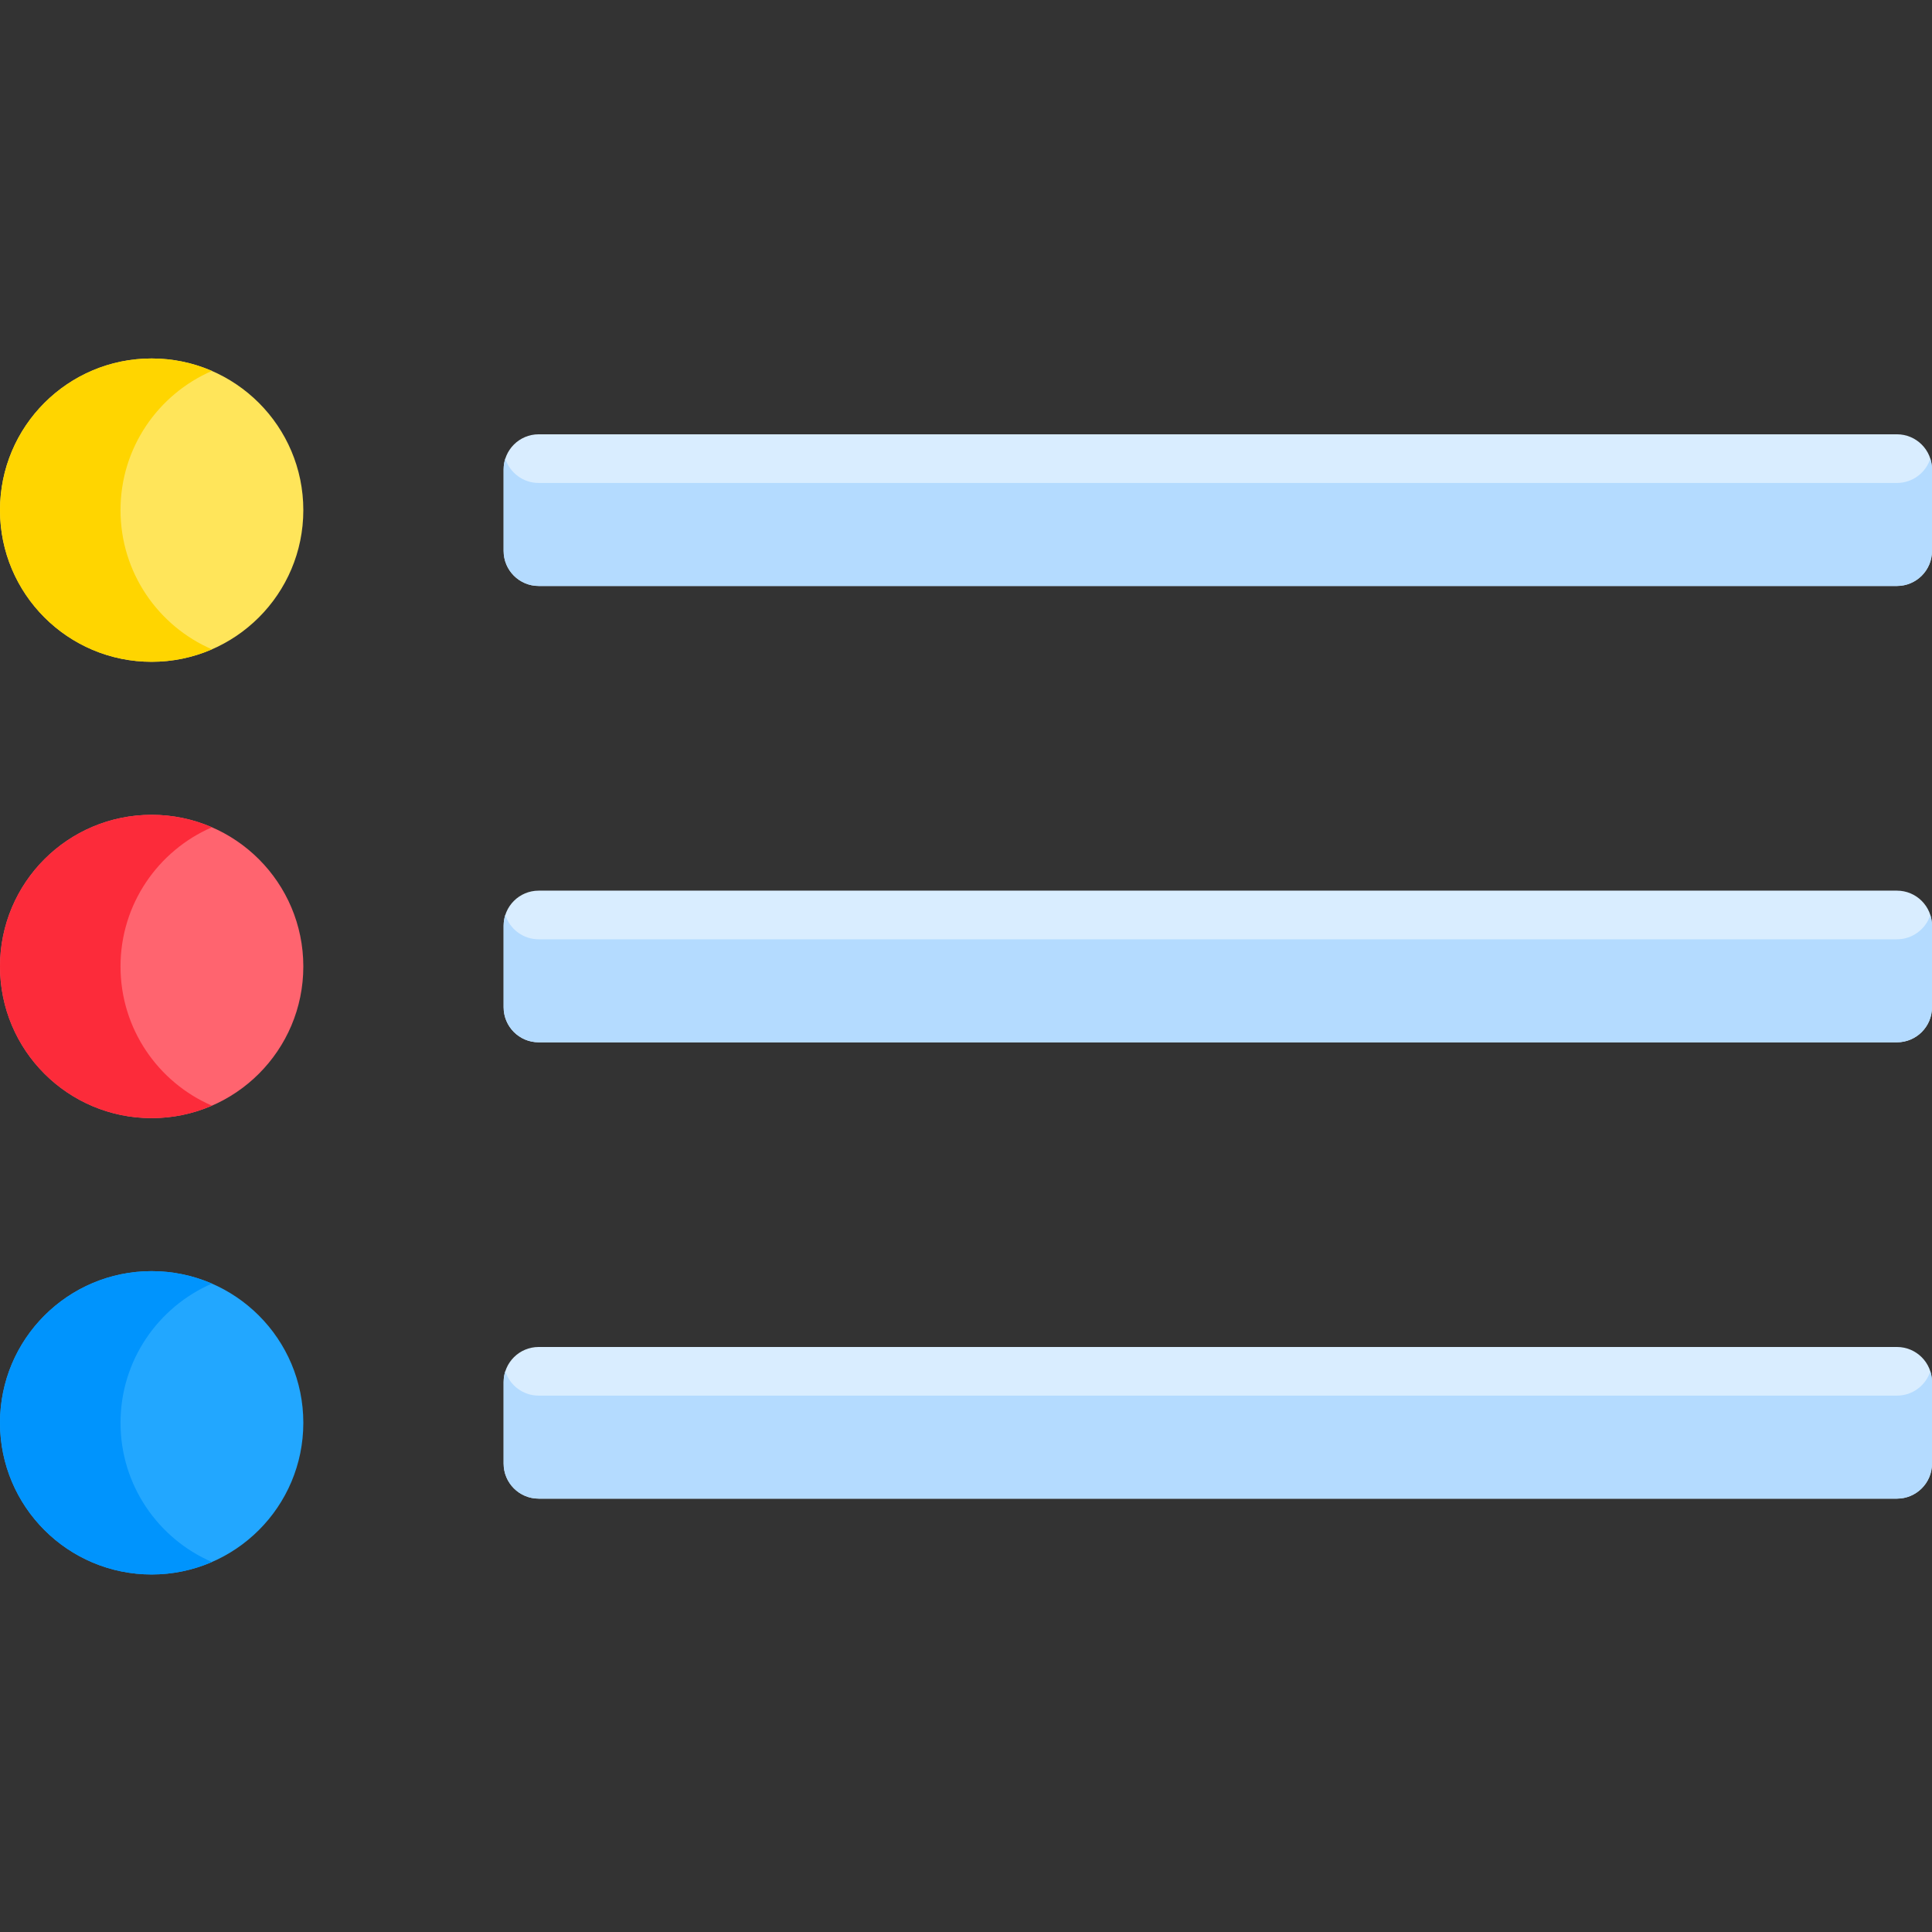 <svg height="512pt" viewBox="0 -95 512.001 512" width="512pt" xmlns="http://www.w3.org/2000/svg"><rect x="0" y="-95" width="512.001" height="512" fill="#333333" stroke="none"/><path d="m80.383 40.191c0 22.195-17.996 40.191-40.191 40.191-22.199 0-40.191-17.996-40.191-40.191 0-22.195 17.992-40.191 40.191-40.191 22.195 0 40.191 17.996 40.191 40.191zm0 0" fill="#ffe55a"/><path d="m80.383 161.125c0 22.199-17.996 40.191-40.191 40.191-22.199 0-40.191-17.992-40.191-40.191 0-22.195 17.992-40.191 40.191-40.191 22.195 0 40.191 17.996 40.191 40.191zm0 0" fill="#ff646f"/><g fill="#d9edff"><path d="m502.711 20.094h-359.957c-5.133 0-9.289 4.16-9.289 9.293v21.609c0 5.133 4.156 9.293 9.289 9.293h359.957c5.133 0 9.289-4.16 9.289-9.293v-21.609c0-5.133-4.16-9.293-9.289-9.293zm0 0"/><path d="m502.711 141.031h-359.957c-5.133 0-9.289 4.156-9.289 9.289v21.609c0 5.133 4.156 9.293 9.289 9.293h359.957c5.133 0 9.289-4.16 9.289-9.293v-21.609c0-5.133-4.16-9.289-9.289-9.289zm0 0"/><path d="m502.711 261.965h-359.957c-5.133 0-9.289 4.16-9.289 9.289v21.613c0 5.129 4.156 9.289 9.289 9.289h359.957c5.133 0 9.289-4.16 9.289-9.289v-21.613c0-5.129-4.16-9.289-9.289-9.289zm0 0"/></g><path d="m502.711 32.988h-359.957c-4.137 0-7.641-2.707-8.844-6.445-.285.895-.445 1.848-.445 2.844v21.609c0 5.133 4.16 9.293 9.289 9.293h359.957c5.133 0 9.289-4.16 9.289-9.293v-21.609c0-.992-.156-1.949-.445-2.844-1.203 3.738-4.707 6.445-8.844 6.445zm0 0" fill="#b4dbff"/><path d="m502.711 153.922h-359.957c-4.137 0-7.641-2.707-8.844-6.445-.285.895-.445 1.852-.445 2.844v21.609c0 5.133 4.16 9.289 9.289 9.289h359.957c5.133 0 9.289-4.156 9.289-9.289v-21.609c0-.992-.156-1.949-.445-2.844-1.203 3.738-4.707 6.445-8.844 6.445zm0 0" fill="#b4dbff"/><path d="m502.711 274.855h-359.957c-4.137 0-7.641-2.707-8.844-6.445-.285.898-.445 1.852-.445 2.844v21.613c0 5.129 4.16 9.289 9.289 9.289h359.957c5.133 0 9.289-4.16 9.289-9.289v-21.613c0-.992-.156-1.945-.445-2.844-1.203 3.738-4.707 6.445-8.844 6.445zm0 0" fill="#b4dbff"/><path d="m80.383 282.059c0 22.199-17.996 40.191-40.191 40.191-22.199 0-40.191-17.992-40.191-40.191 0-22.195 17.992-40.191 40.191-40.191 22.195 0 40.191 17.996 40.191 40.191zm0 0" fill="#22a7ff"/><path d="m31.938 40.191c0-16.523 9.969-30.707 24.223-36.887-4.895-2.121-10.293-3.305-15.969-3.305-22.199 0-40.191 17.996-40.191 40.191 0 22.195 17.992 40.191 40.191 40.191 5.676 0 11.07-1.184 15.969-3.305-14.254-6.18-24.223-20.367-24.223-36.887zm0 0" fill="#ffd500"/><path d="m31.938 161.125c0-16.52 9.969-30.707 24.223-36.887-4.895-2.121-10.293-3.305-15.969-3.305-22.199 0-40.191 17.996-40.191 40.191 0 22.199 17.992 40.191 40.191 40.191 5.676 0 11.07-1.184 15.969-3.305-14.254-6.18-24.223-20.363-24.223-36.887zm0 0" fill="#fc2b3a"/><path d="m31.938 282.059c0-16.52 9.969-30.707 24.223-36.887-4.895-2.121-10.293-3.305-15.969-3.305-22.199 0-40.191 17.996-40.191 40.191 0 22.199 17.992 40.191 40.191 40.191 5.676 0 11.07-1.184 15.969-3.305-14.254-6.176-24.223-20.363-24.223-36.887zm0 0" fill="#0094fd"/></svg>